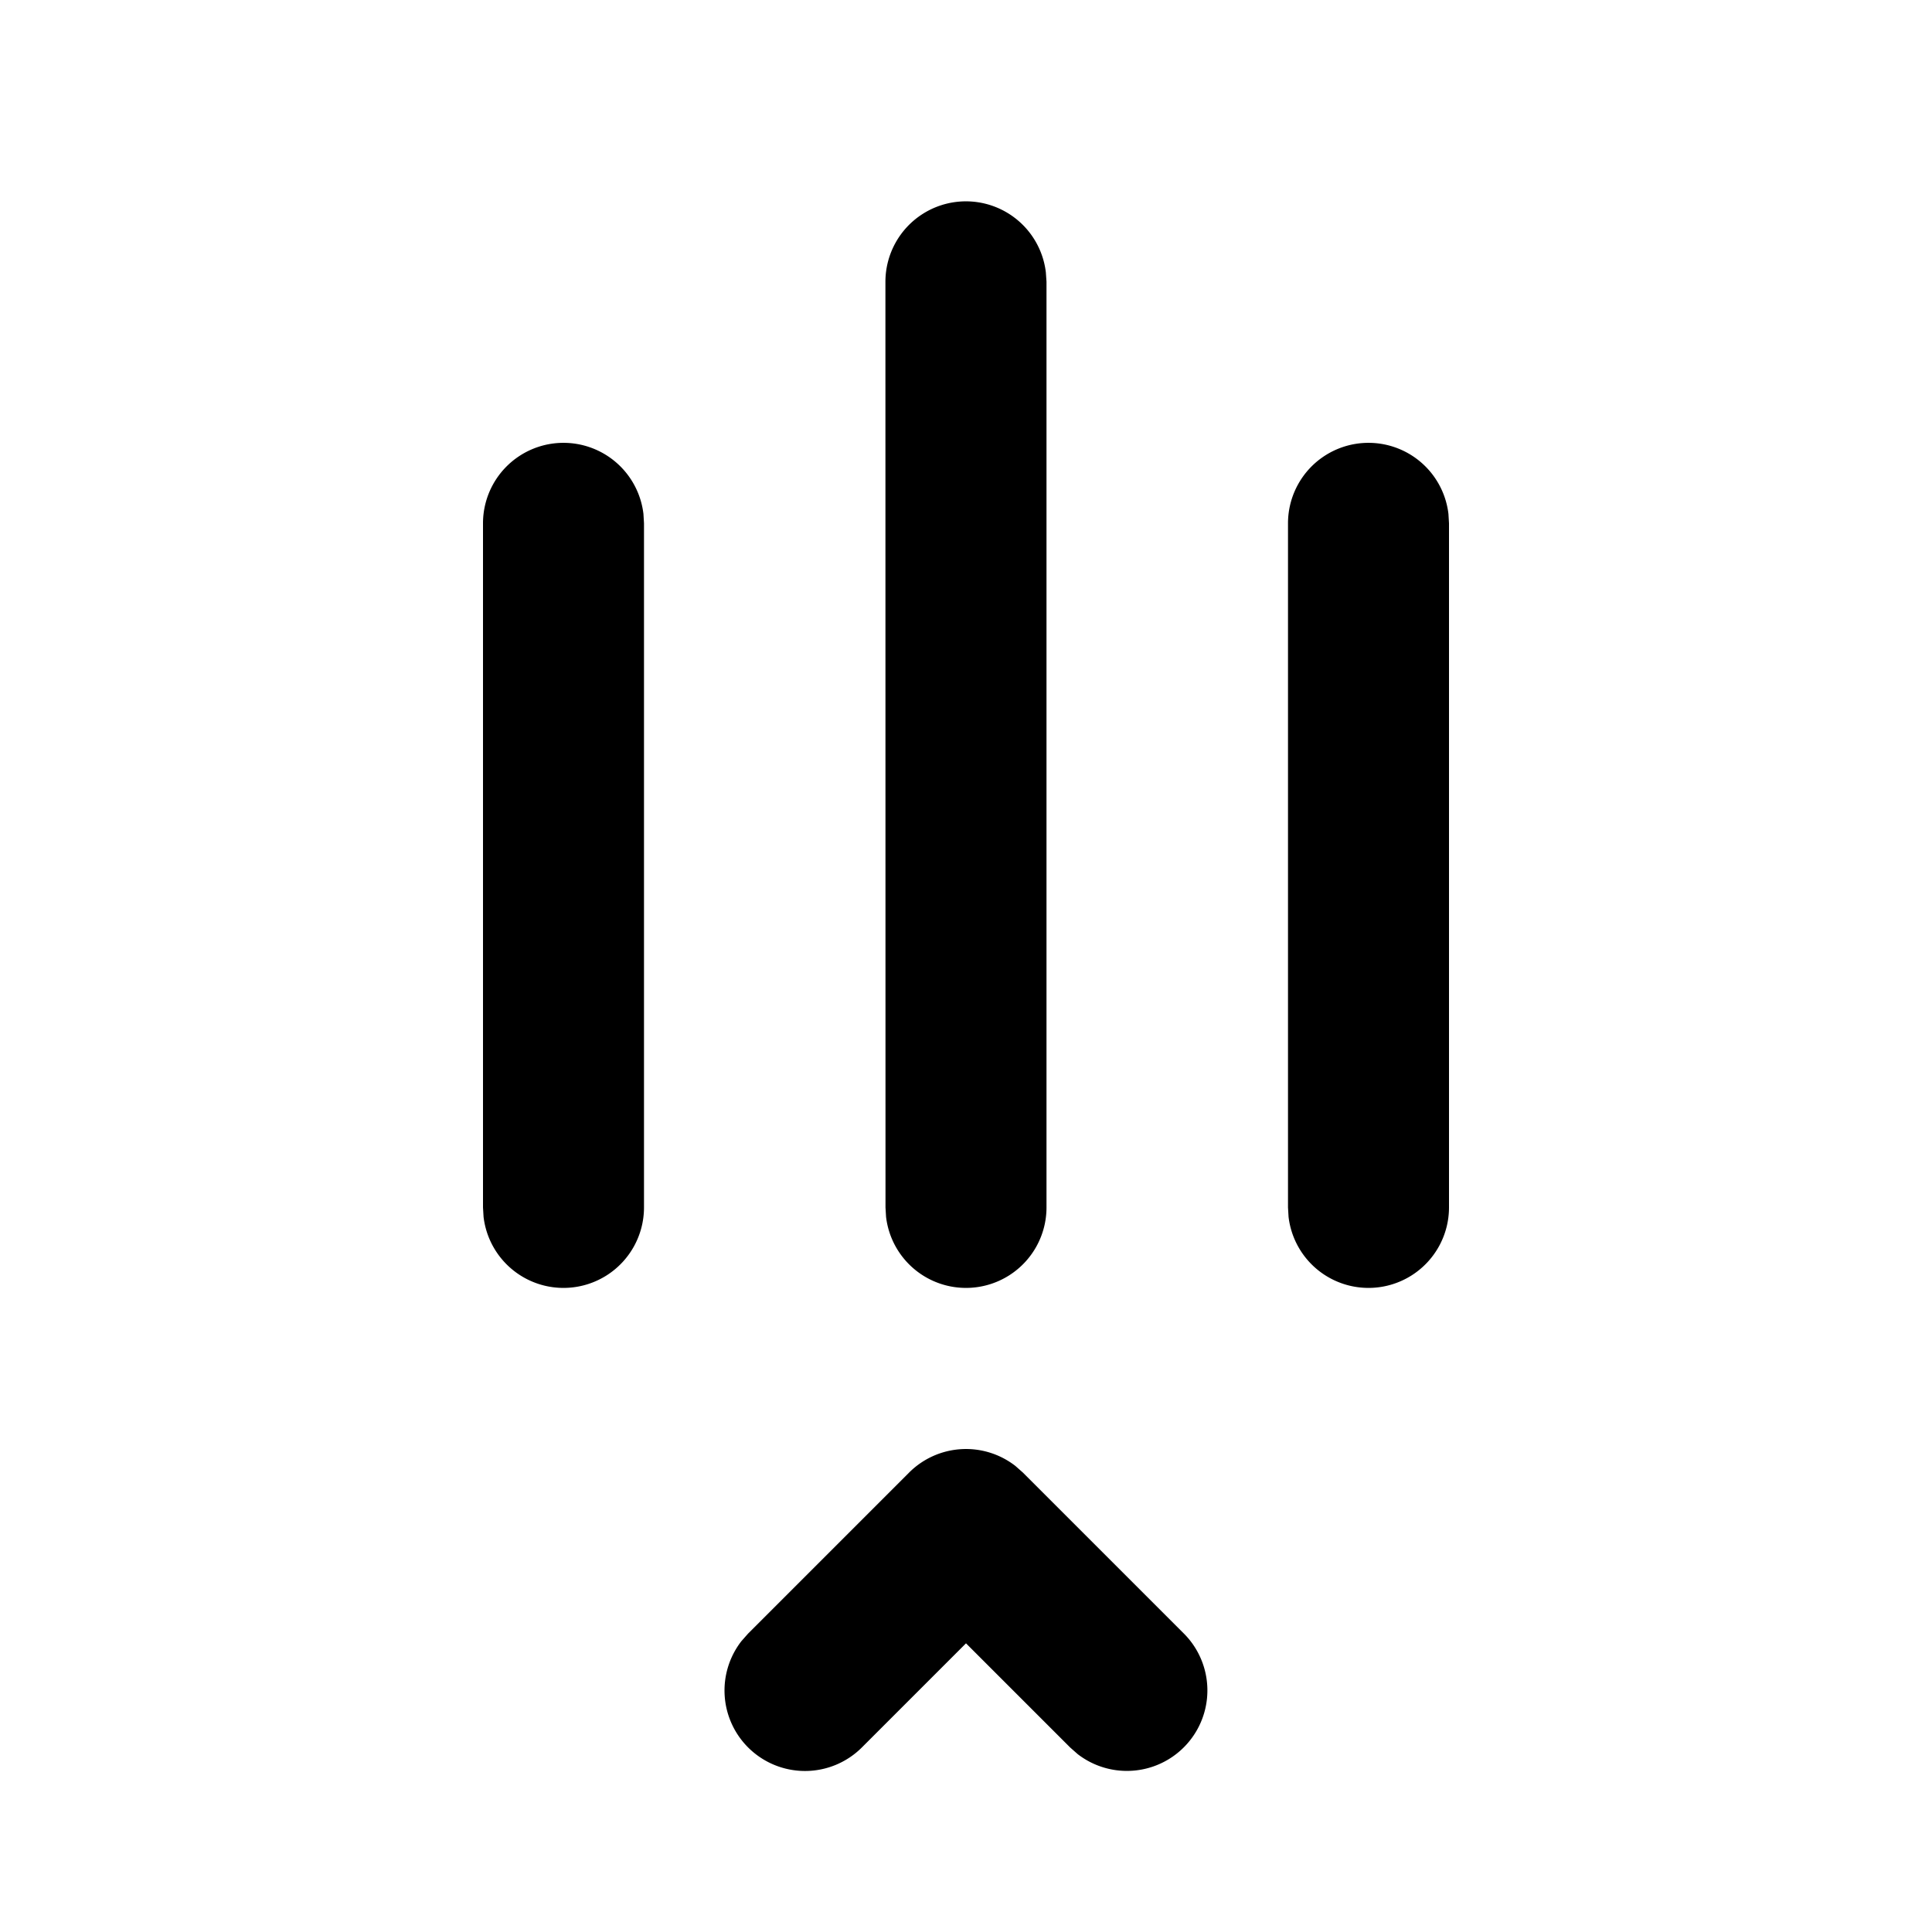 <svg xmlns="http://www.w3.org/2000/svg" xmlns:xlink="http://www.w3.org/1999/xlink" width="24" height="24" viewBox="0 0 24 24"><path fill="currentColor" d="M16 15V6.5a1 1 0 0 1 1.993-.117L18 6.5V15a1 1 0 0 1-1.993.117zV6.5zm-6.707 6.707a1 1 0 0 1-.083-1.32l.083-.094l2-2a1 1 0 0 1 1.32-.083l.094.083l2 2a1 1 0 0 1-1.32 1.497l-.094-.083L12 20.414l-1.293 1.293a1 1 0 0 1-1.414 0M11 15l-.001-11.5a1 1 0 0 1 1.993-.117L13 3.5V15a1 1 0 0 1-1.993.117zl-.001-11.5zm-5 0V6.5a1 1 0 0 1 1.993-.117L8 6.5V15a1 1 0 0 1-1.993.117zV6.5z"/></svg>